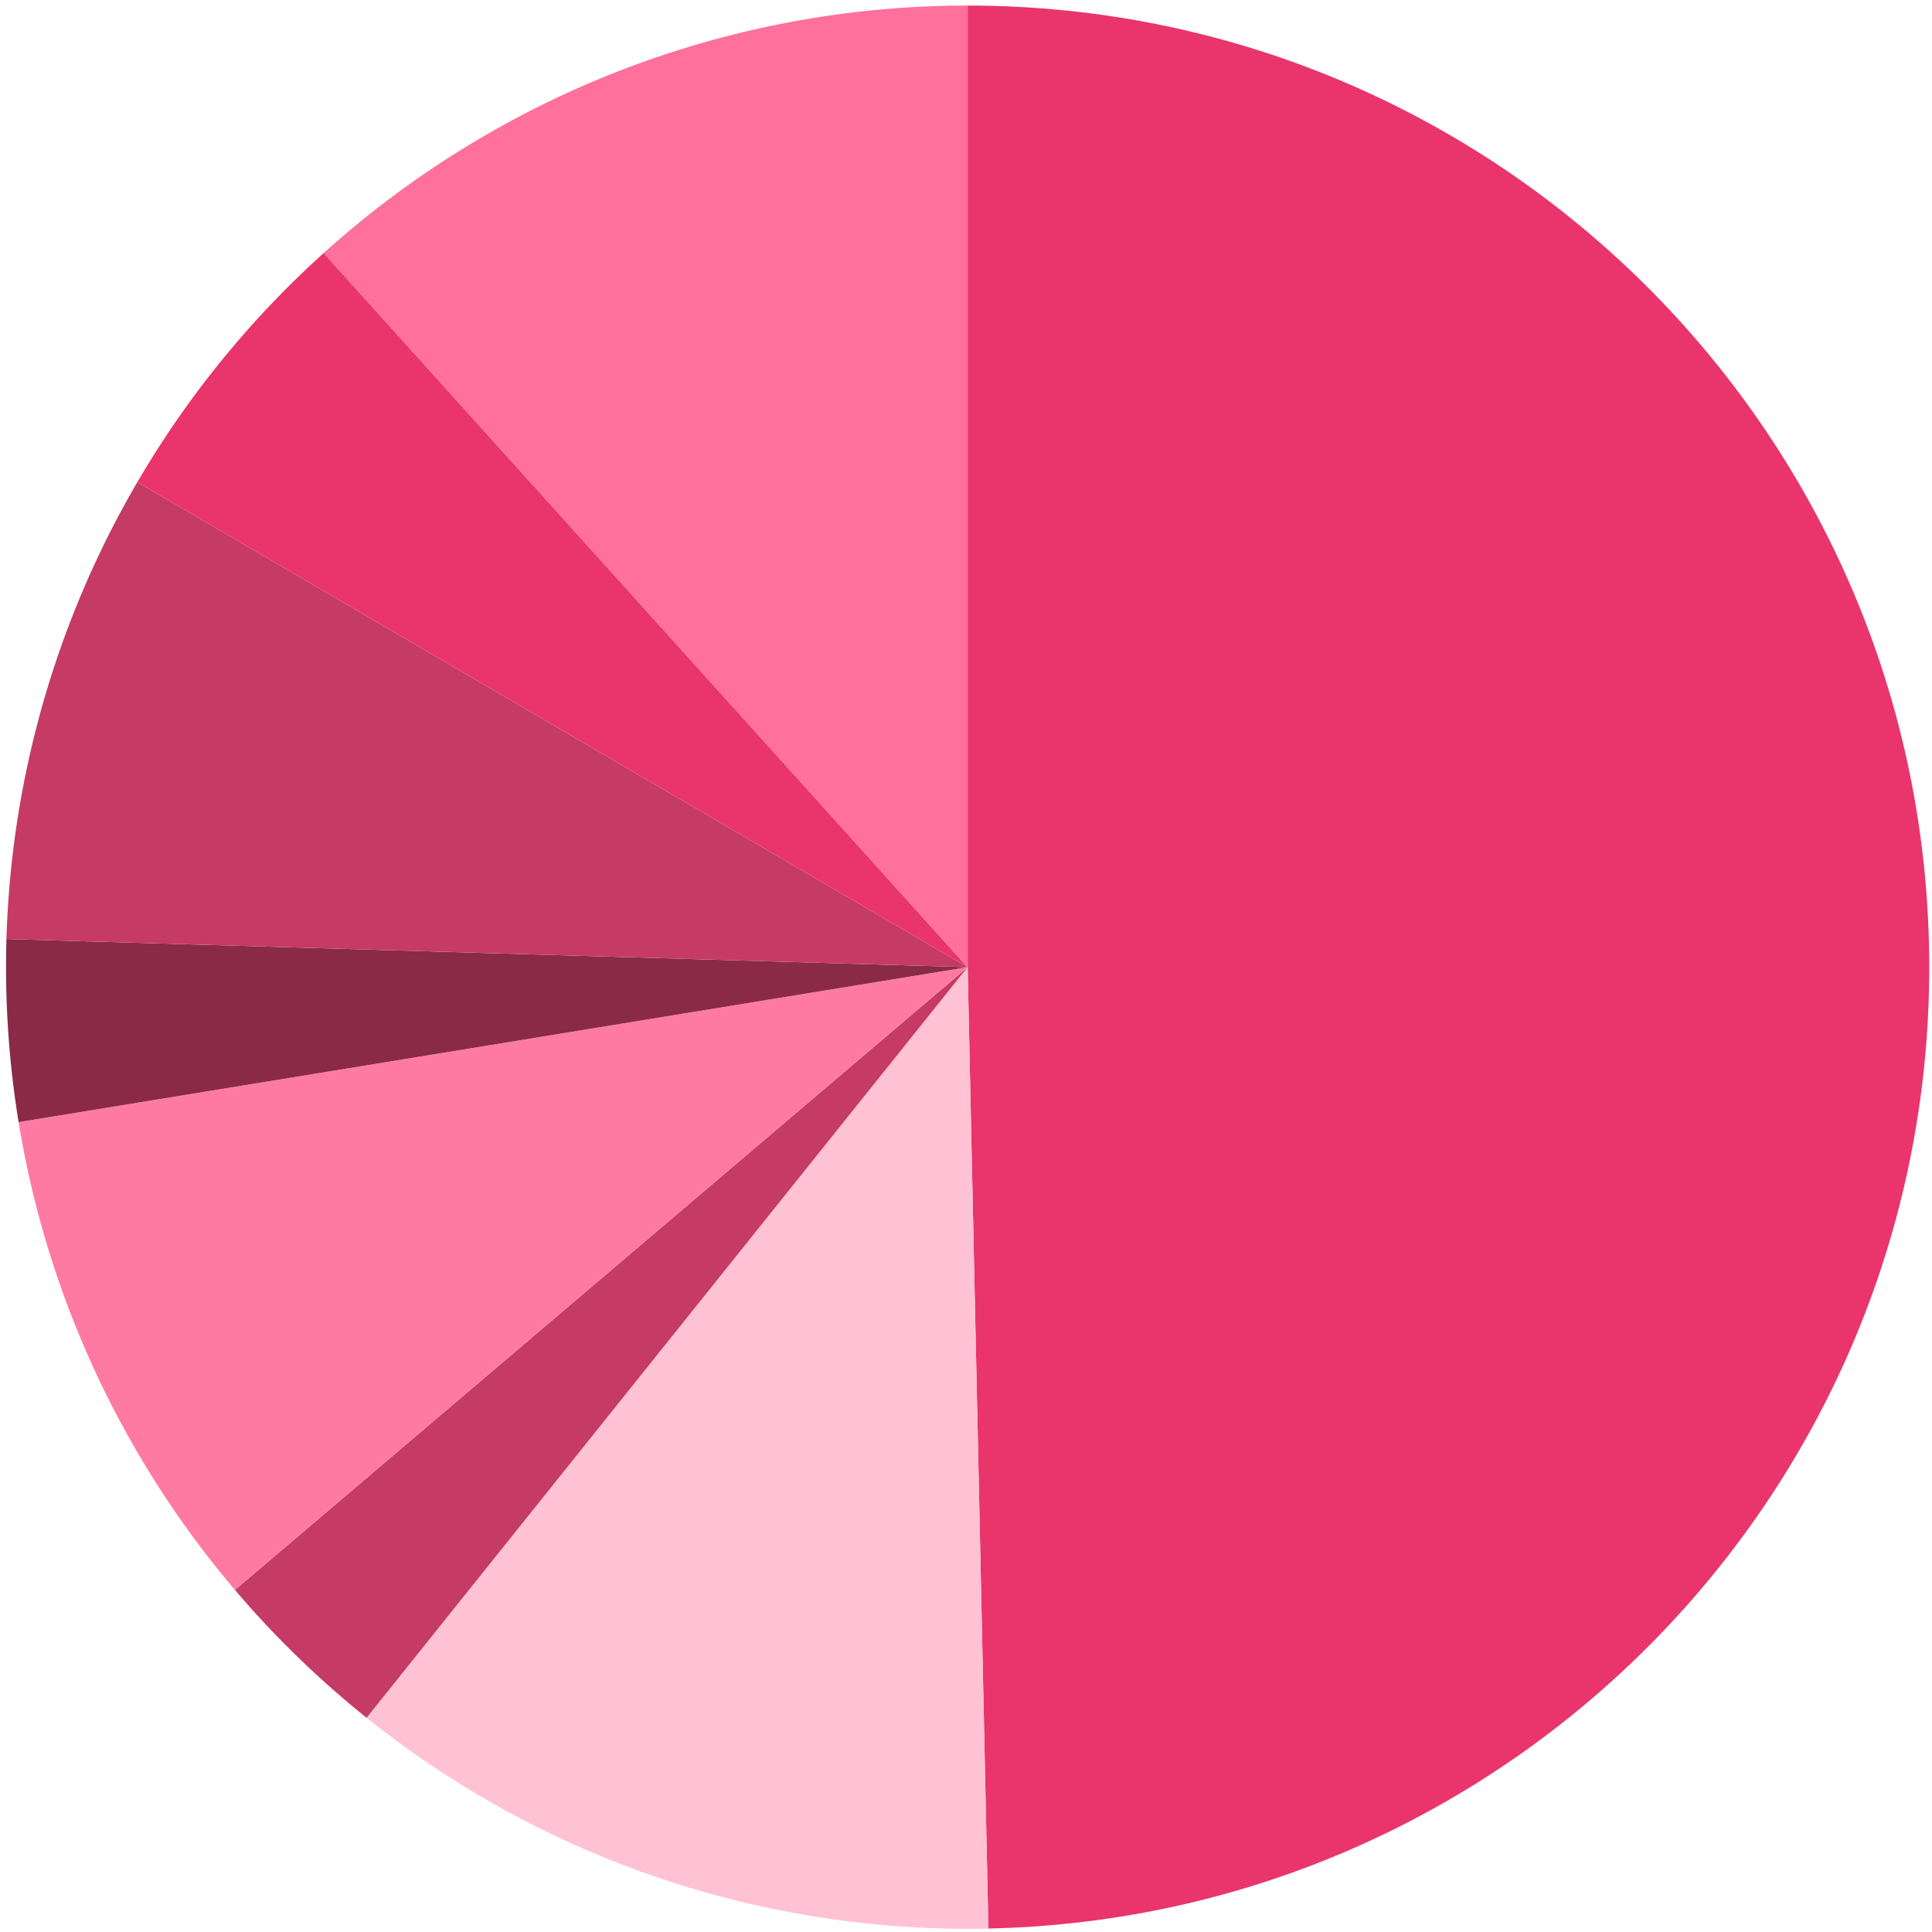 <svg width="262" height="262" fill="none" xmlns="http://www.w3.org/2000/svg"><path d="M131.223 131.159V.755c72.019 0 130.403 58.384 130.403 130.404 0 70.923-56.683 128.842-127.589 130.373l-2.814-130.373Z" fill="#EA346C"/><path d="m131.223 131.159 2.814 130.373a130.404 130.404 0 0 1-84.321-28.581l81.507-101.792Z" fill="#FEC2D4"/><path d="M131.223 131.159 49.716 232.951a130.471 130.471 0 0 1-17.855-17.339l99.362-84.453Z" fill="#C53B65"/><path d="m131.222 131.159-99.36 84.453a130.407 130.407 0 0 1-29.339-63.439l128.699-21.014Z" fill="#FF7AA3"/><path d="M131.223 131.159 2.524 152.173A130.438 130.438 0 0 1 .875 127.34l130.348 3.819Z" fill="#8A2A47"/><path d="M131.223 131.159.875 127.34a130.415 130.415 0 0 1 17.751-61.963l112.597 65.782Z" fill="#C53B65"/><path d="M131.223 131.159 18.627 65.377a130.396 130.396 0 0 1 25.27-31.064l87.326 96.846Z" fill="#EA346C"/><path d="M131.224 131.159 43.897 34.313A130.402 130.402 0 0 1 131.224.755v130.404Z" fill="#FF709C"/></svg>